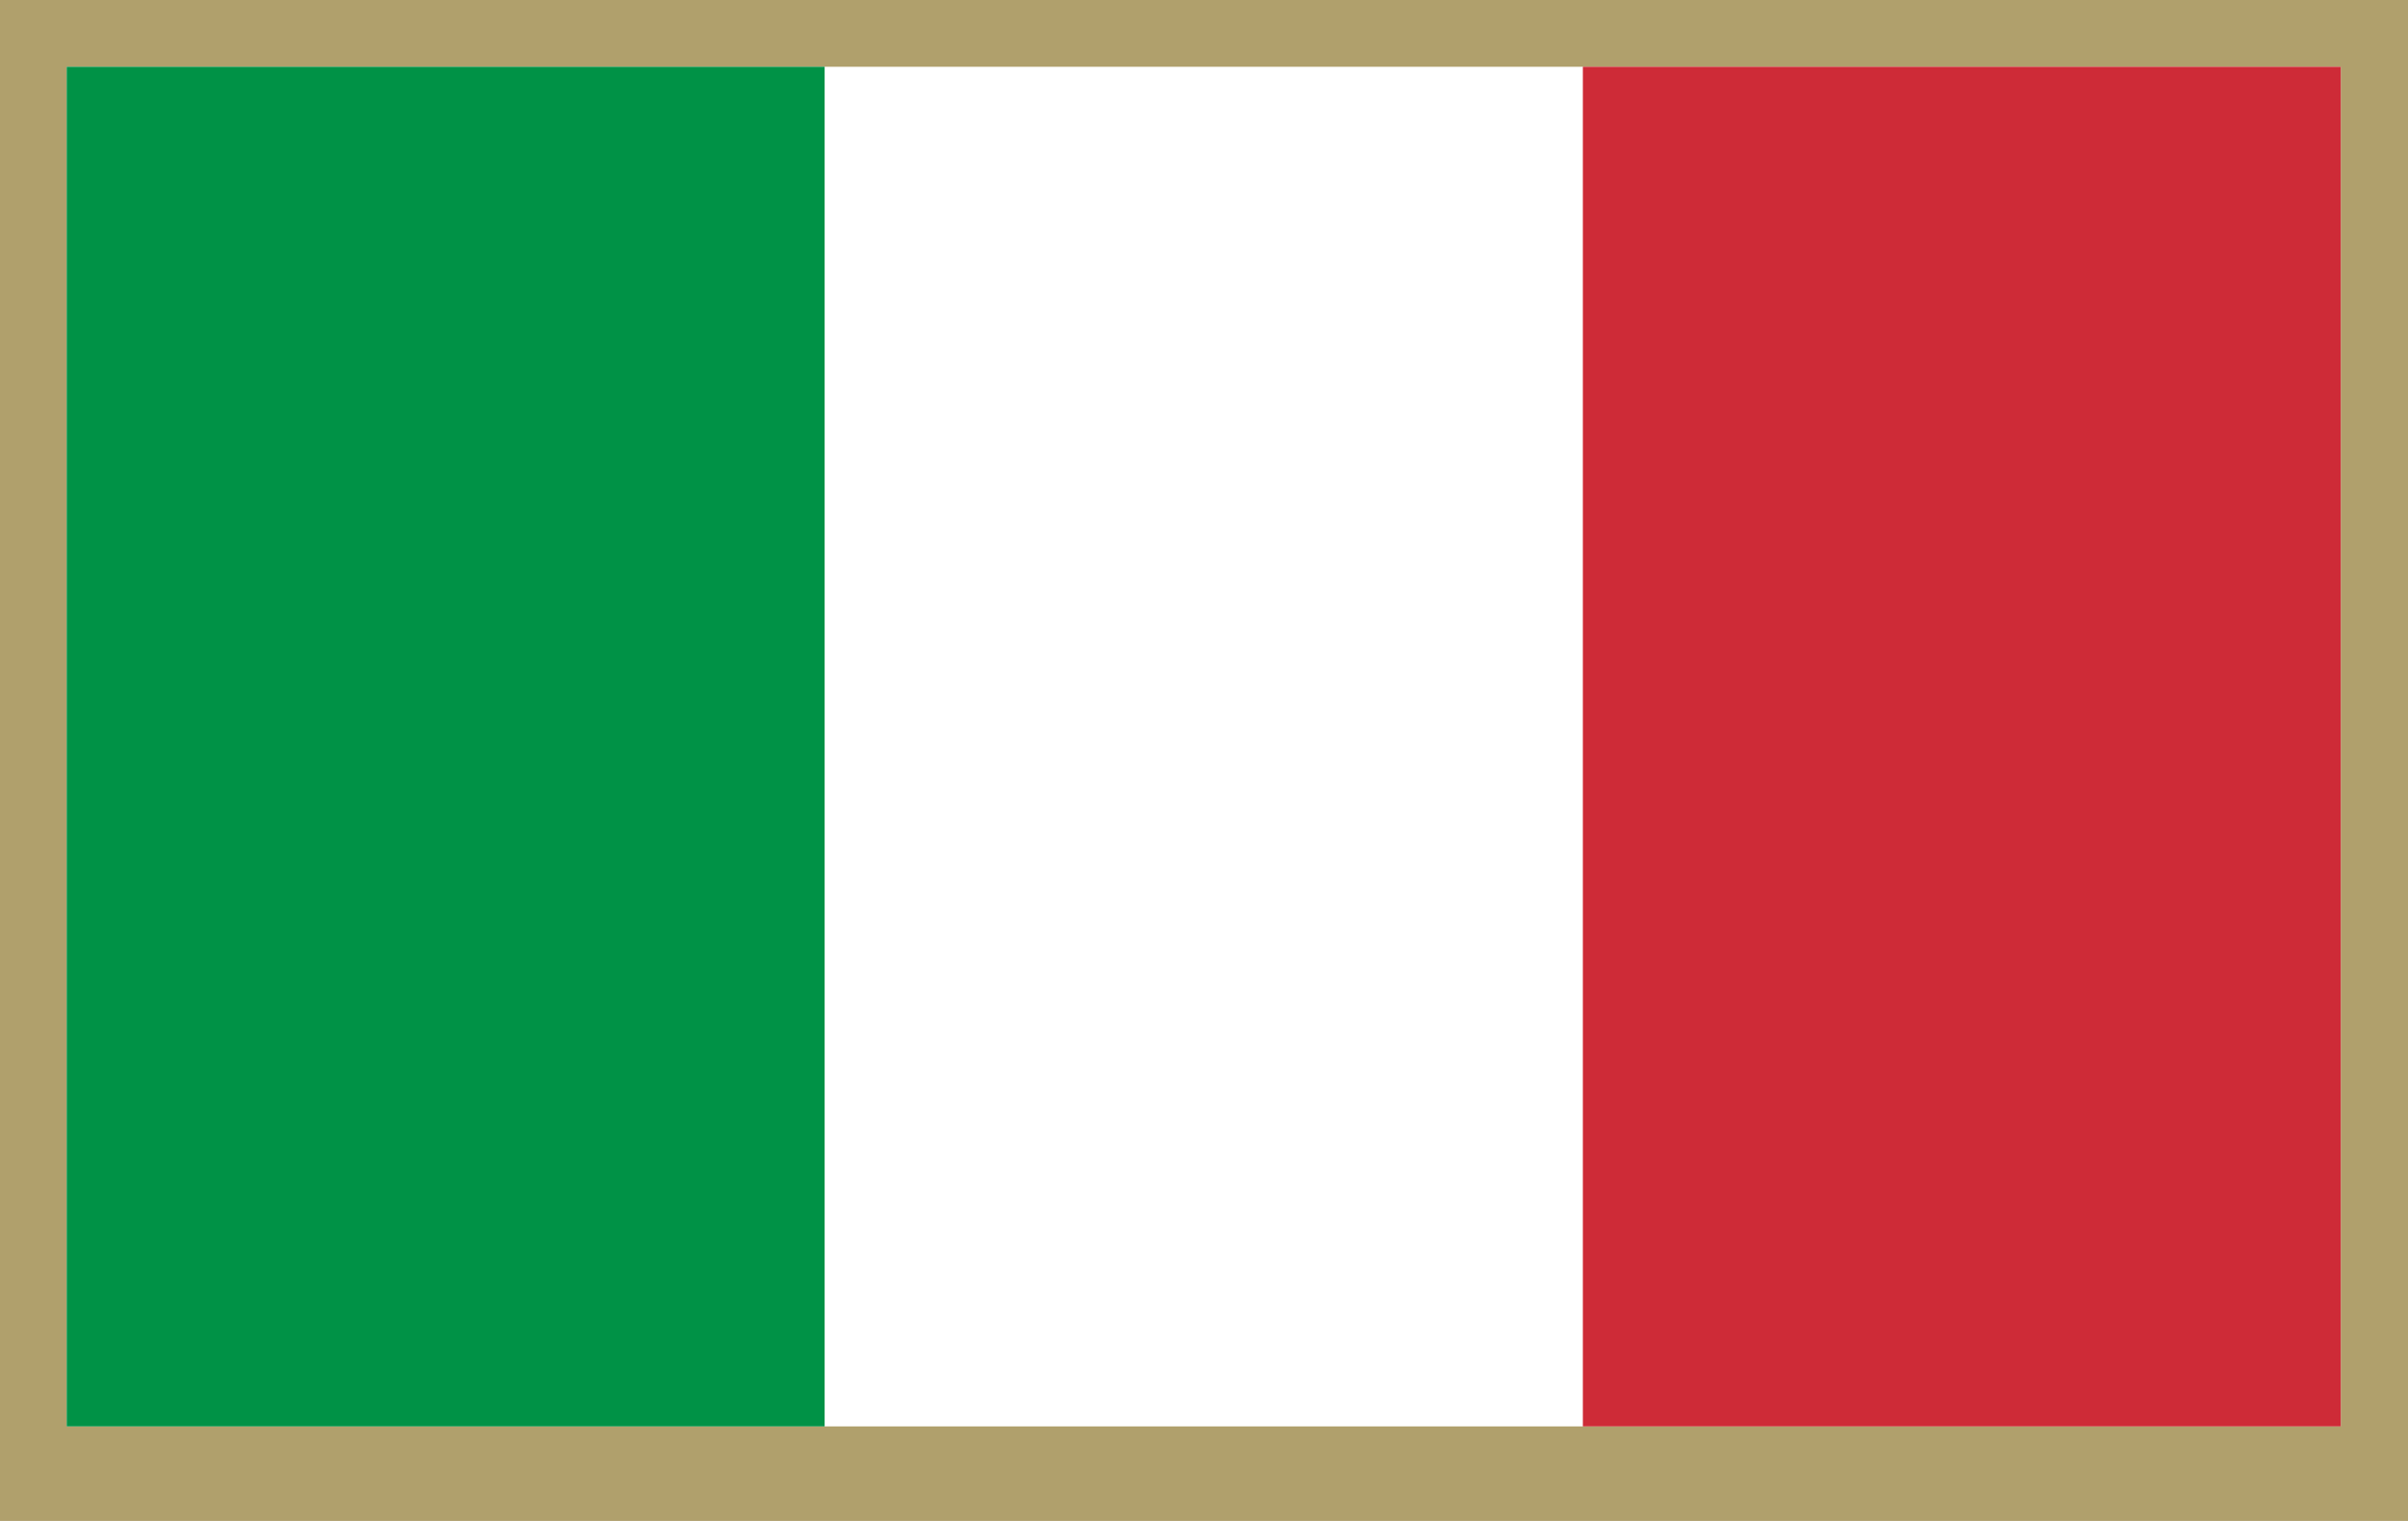 <svg xmlns="http://www.w3.org/2000/svg" width="48" height="30.315" viewBox="0 0 48 30.315">
  <g id="Group_9094" data-name="Group 9094" transform="translate(-2686 -1047)">
    <rect id="Rectangle_1609" data-name="Rectangle 1609" width="48" height="30.316" transform="translate(2686 1047)" fill="#b0a06c"/>
    <g id="it" transform="translate(2687.33 1048.331)">
      <path id="Path_7160" data-name="Path 7160" d="M0,0H45.33V27.1H0Z" fill="#fff" fill-rule="evenodd"/>
      <path id="Path_7161" data-name="Path 7161" d="M0,0H15.108V27.1H0Z" fill="#009246" fill-rule="evenodd"/>
      <path id="Path_7162" data-name="Path 7162" d="M426.7,0h15.108V27.1H426.7Z" transform="translate(-396.478)" fill="#ce2b37" fill-rule="evenodd"/>
    </g>
  </g>
</svg>
